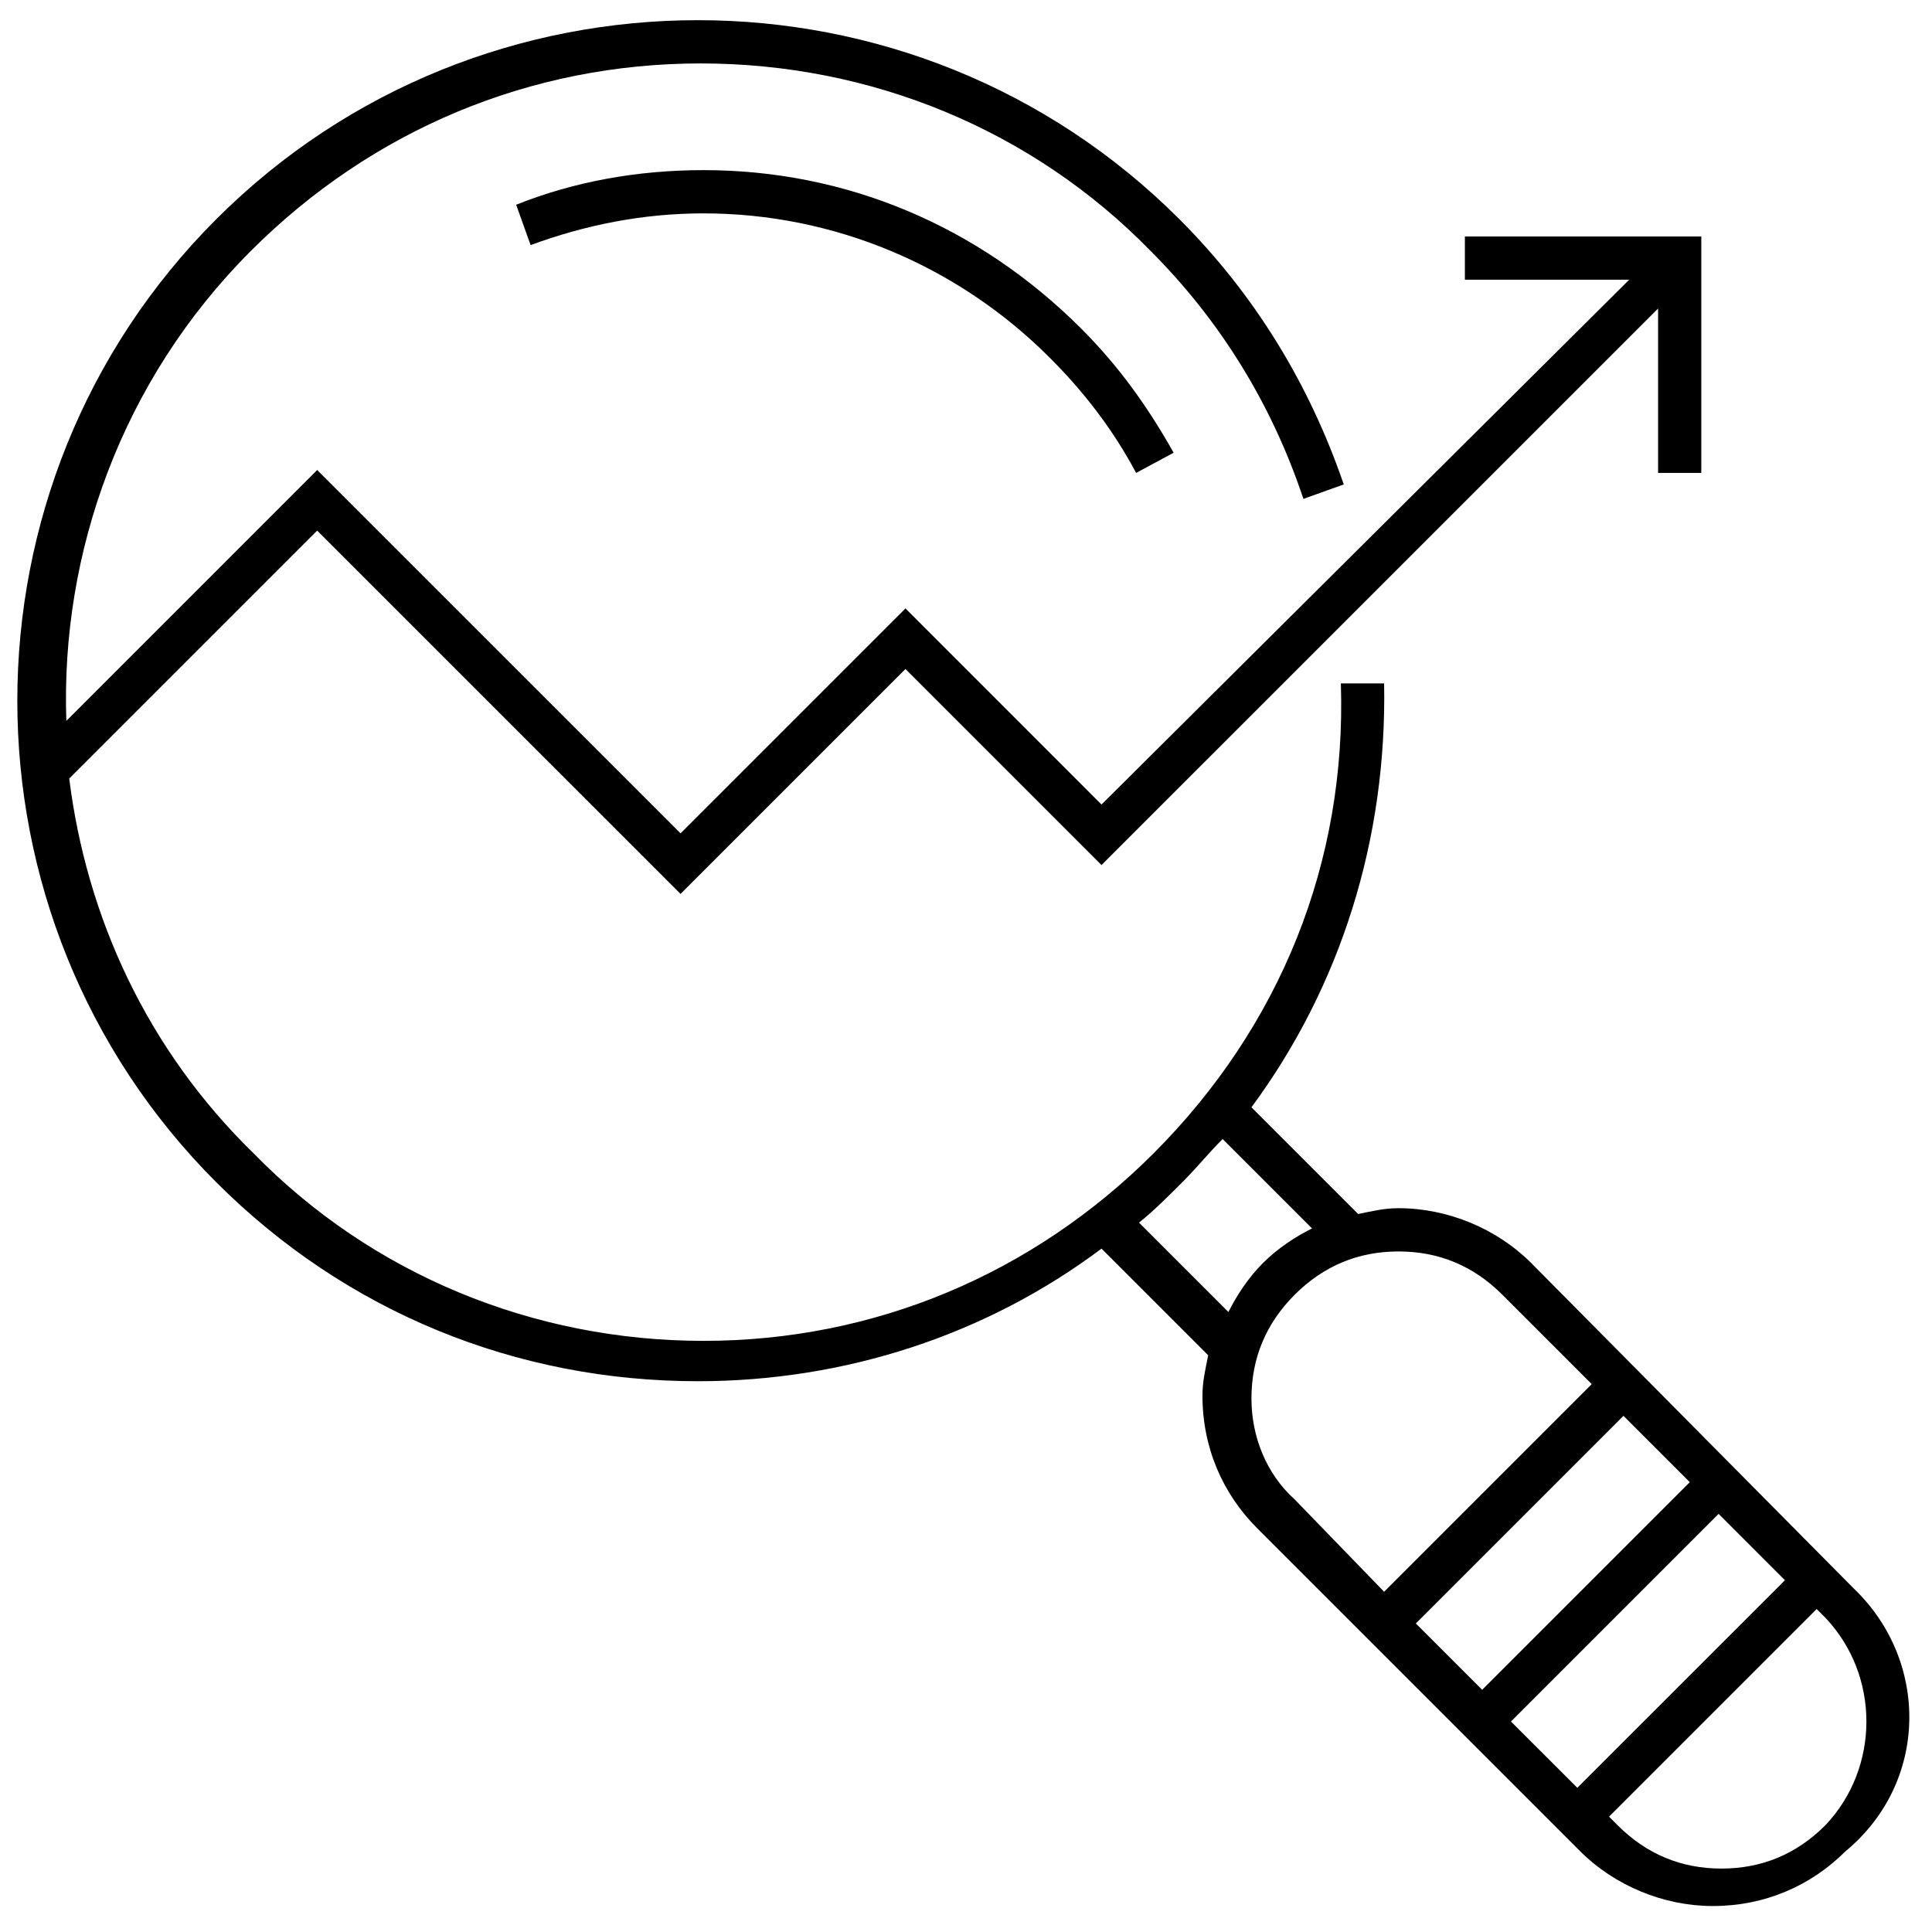 <?xml version="1.0" encoding="UTF-8"?>
<svg width="36px" height="36px" viewBox="0 0 36 36" version="1.1" xmlns="http://www.w3.org/2000/svg" xmlns:xlink="http://www.w3.org/1999/xlink">
    <!-- Generator: Sketch 41.2 (35397) - http://www.bohemiancoding.com/sketch -->
    <title>Market Analysis</title>
    <desc>Created with Sketch.</desc>
    <defs></defs>
    <g id="Page-1" stroke="none" stroke-width="1" fill="none" fill-rule="evenodd">
        <g id="Equity-Copy-2" transform="translate(-911, -153)" fill="#000000">
            <g id="Market-Analysis" transform="translate(911, 153)">
                <g id="Group">
                    <g id="Shape">
                        <path d="M34.549,29.606 L28.531,23.534 C27.887,22.89 26.973,22.513 26.06,22.513 C25.791,22.513 25.576,22.567 25.307,22.621 L23.319,20.633 C24.985,18.376 25.845,15.636 25.791,12.734 L24.985,12.734 C25.093,16.066 23.857,19.128 21.493,21.493 C19.236,23.749 16.281,24.985 13.11,24.985 C9.94,24.985 6.931,23.749 4.728,21.493 C2.74,19.558 1.612,17.087 1.29,14.507 L5.91,9.887 L12.681,16.657 L16.872,12.466 L20.525,16.119 L30.896,5.749 L30.896,8.812 L31.701,8.812 L31.701,4.406 L27.296,4.406 L27.296,5.212 L30.358,5.212 L20.525,14.991 L16.872,11.337 L12.681,15.528 L5.91,8.758 L1.236,13.433 C1.128,10.316 2.257,7.093 4.675,4.675 C6.931,2.418 9.887,1.182 13.057,1.182 C16.227,1.182 19.236,2.418 21.439,4.675 C22.728,5.964 23.696,7.522 24.287,9.296 L25.039,9.027 C24.394,7.146 23.373,5.481 21.976,4.084 C17.033,-0.86 8.973,-0.86 4.03,4.084 C-0.913,9.027 -0.913,17.087 4.03,22.03 C6.448,24.448 9.618,25.737 13.003,25.737 C15.743,25.737 18.376,24.878 20.525,23.266 L22.513,25.254 C22.46,25.522 22.406,25.737 22.406,26.006 C22.406,26.973 22.782,27.833 23.427,28.478 L29.445,34.496 C30.09,35.14 31.003,35.516 31.916,35.516 C32.884,35.516 33.743,35.14 34.388,34.496 C35.946,33.206 35.946,30.949 34.549,29.606 Z M32.024,28.209 L33.26,29.445 L29.391,33.313 L28.155,32.078 L32.024,28.209 Z M27.618,31.487 L26.382,30.251 L30.251,26.382 L31.487,27.618 L27.618,31.487 Z M21.224,22.782 C21.493,22.567 21.761,22.299 22.03,22.03 C22.299,21.761 22.513,21.493 22.782,21.224 L24.448,22.89 C24.125,23.051 23.803,23.266 23.534,23.534 C23.266,23.803 23.051,24.125 22.89,24.448 L21.224,22.782 Z M23.319,26.06 C23.319,25.307 23.588,24.663 24.125,24.125 C24.663,23.588 25.307,23.319 26.06,23.319 C26.812,23.319 27.457,23.588 27.994,24.125 L29.66,25.791 L25.791,29.66 L24.125,27.94 C23.588,27.457 23.319,26.758 23.319,26.06 Z M34.012,34.012 C33.475,34.549 32.83,34.818 32.078,34.818 C31.325,34.818 30.681,34.549 30.143,34.012 L29.982,33.851 L33.851,29.982 L34.012,30.143 C35.033,31.218 35.033,32.937 34.012,34.012 Z"></path>
                        <path d="M13.11,3.17 C11.875,3.17 10.693,3.385 9.618,3.815 L9.887,4.567 C10.907,4.191 11.982,3.976 13.11,3.976 C15.528,3.976 17.839,4.943 19.558,6.663 C20.203,7.307 20.74,8.006 21.17,8.812 L21.869,8.436 C21.385,7.576 20.848,6.824 20.149,6.125 C18.215,4.191 15.743,3.17 13.11,3.17 Z"></path>
                    </g>
                </g>
            </g>
        </g>
    </g>
</svg>